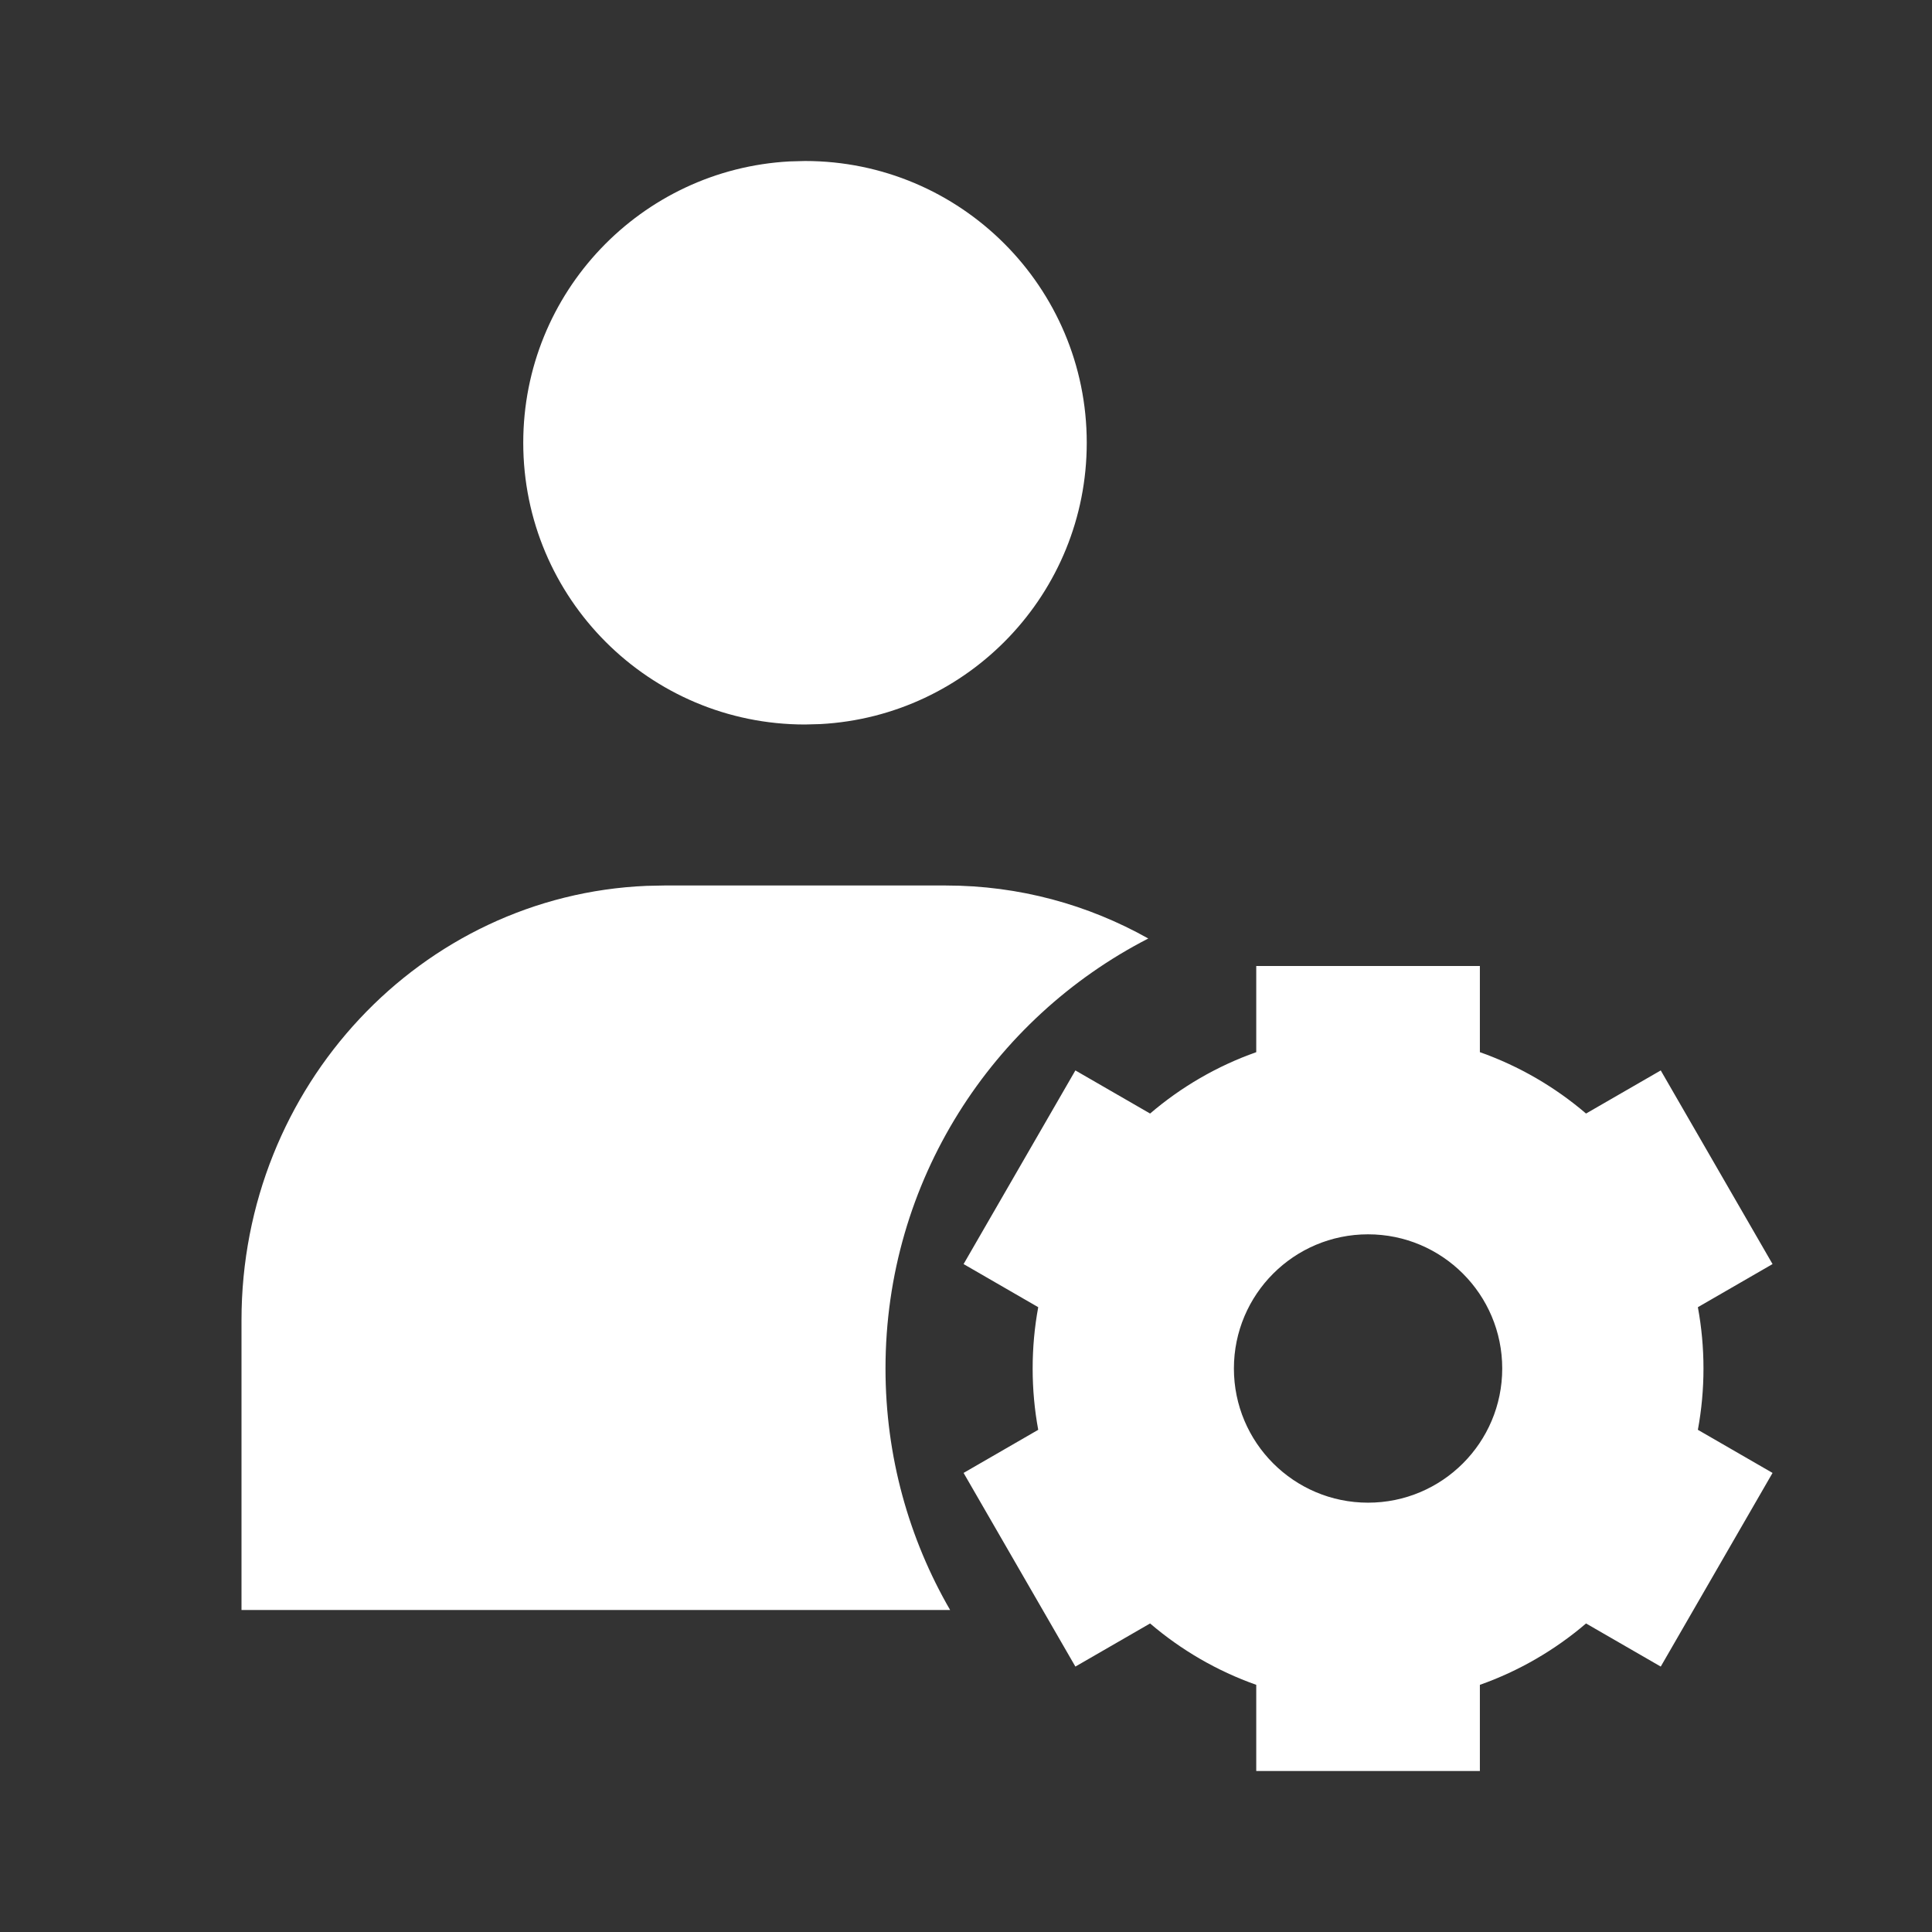 <svg width="60" height="60" viewBox="0 0 60 60" fill="none" xmlns="http://www.w3.org/2000/svg">
<rect x="0" y="0" width="60" height="60" fill="#333333" stroke="none"/>
<path fill-rule="evenodd" clip-rule="evenodd" d="M45.959 30L45.959 32.676C47.178 33.107 48.293 33.758 49.256 34.582L51.576 33.243L55.048 39.257L52.729 40.596C52.843 41.213 52.903 41.85 52.903 42.5C52.903 43.15 52.843 43.787 52.729 44.404L55.048 45.743L51.576 51.757L49.256 50.418C48.293 51.242 47.178 51.893 45.959 52.324L45.959 55H39.014L39.014 52.324C37.795 51.893 36.68 51.242 35.717 50.418L33.397 51.757L29.925 45.743L32.243 44.404C32.129 43.787 32.07 43.15 32.07 42.5C32.07 41.849 32.129 41.213 32.243 40.596L29.925 39.257L33.397 33.243L35.717 34.582C36.68 33.758 37.795 33.107 39.014 32.676L39.014 30H45.959ZM29.375 27.5C31.652 27.5 33.794 28.097 35.661 29.146C30.816 31.633 27.5 36.679 27.5 42.5C27.5 45.232 28.23 47.794 29.507 50L7.5 50V41C7.5 33.731 13.086 27.803 20.084 27.511L20.625 27.5H29.375ZM42.486 38.333C40.185 38.333 38.32 40.199 38.32 42.5C38.32 44.801 40.185 46.667 42.486 46.667C44.788 46.667 46.653 44.801 46.653 42.5C46.653 40.199 44.788 38.333 42.486 38.333ZM25 5C29.832 5 33.75 8.918 33.75 13.75C33.75 18.421 30.089 22.238 25.48 22.487L25 22.5C20.168 22.5 16.25 18.582 16.25 13.75C16.25 9.079 19.911 5.262 24.52 5.013L25 5Z" fill="white"/>
</svg>
